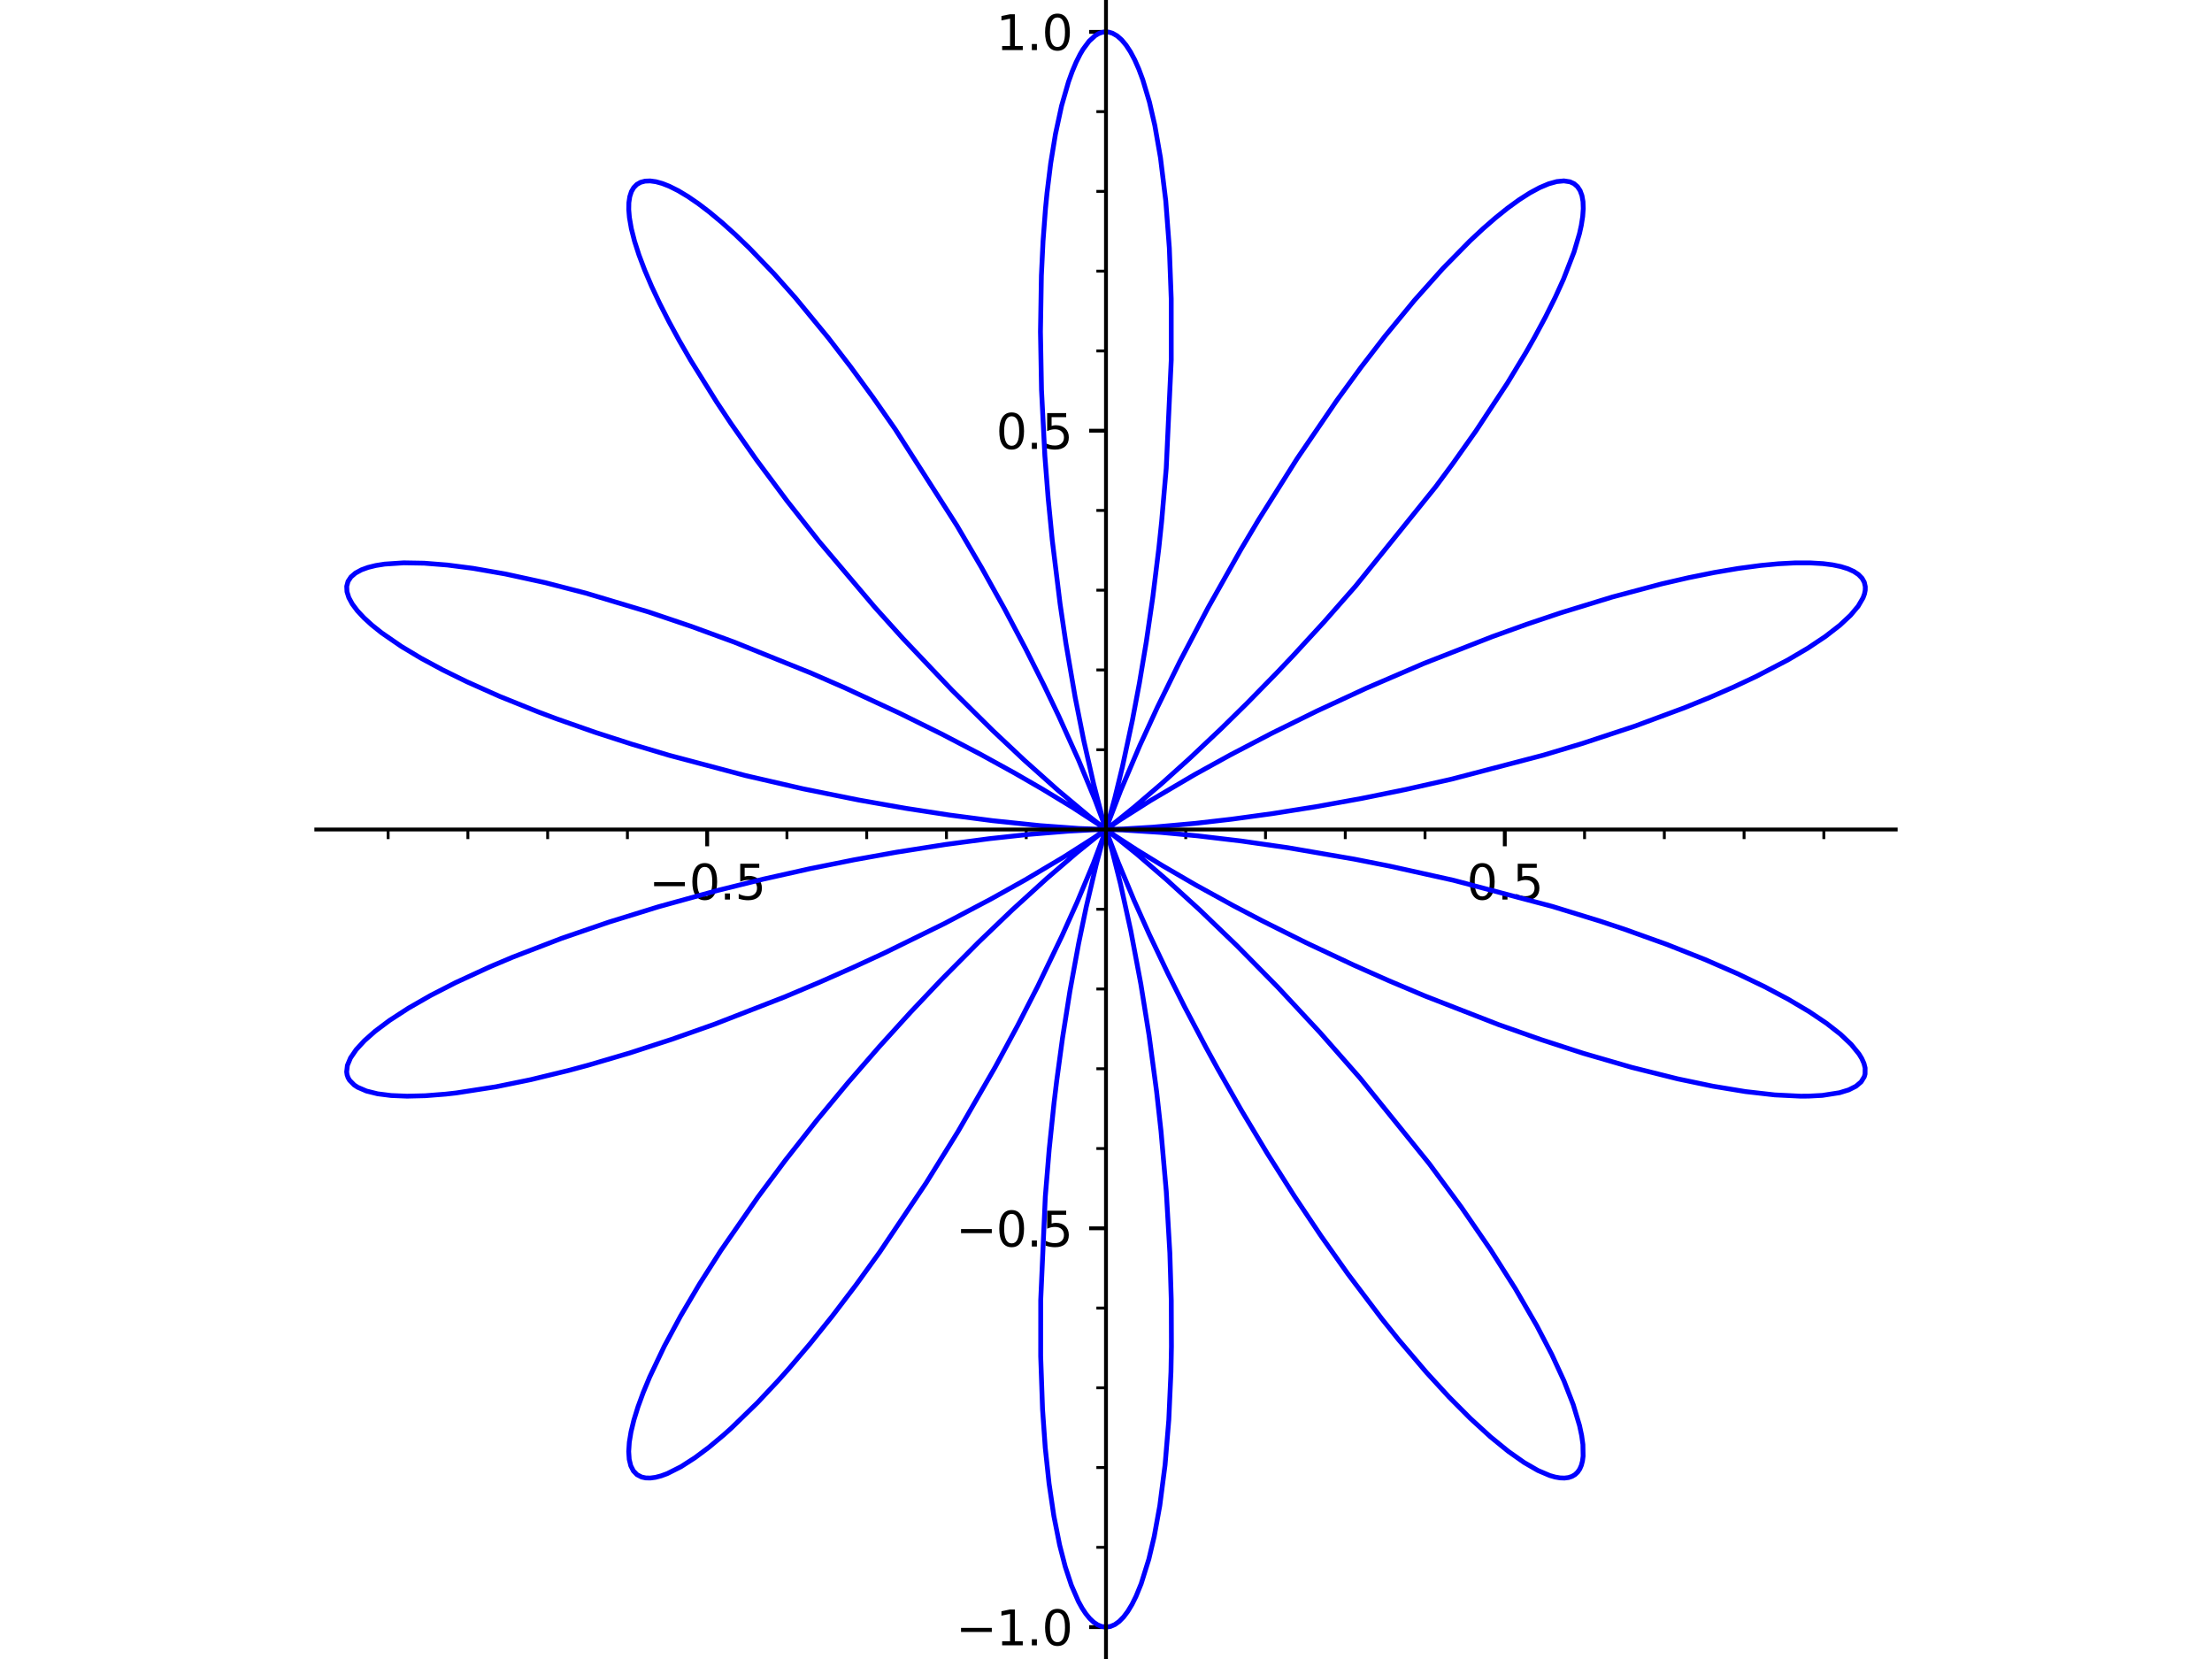 <?xml version="1.0" encoding="utf-8" standalone="no"?>
<!DOCTYPE svg PUBLIC "-//W3C//DTD SVG 1.1//EN"
  "http://www.w3.org/Graphics/SVG/1.1/DTD/svg11.dtd">
<svg xmlns:xlink="http://www.w3.org/1999/xlink" width="460.8pt" height="345.6pt" viewBox="0 0 460.8 345.6" xmlns="http://www.w3.org/2000/svg" version="1.1">
 <defs>
  <style type="text/css">*{stroke-linejoin: round; stroke-linecap: butt}</style>
 </defs>
 <g id="figure_1">
  <g id="patch_1">
   <path d="M 0 345.6 
L 460.8 345.6 
L 460.8 0 
L 0 0 
z
" style="fill: #ffffff"/>
  </g>
  <g id="axes_1">
   <g id="patch_2">
    <path d="M 65.887 345.6 
L 394.913 345.6 
L 394.913 0 
L 65.887 0 
z
" style="fill: #ffffff"/>
   </g>
   <g id="matplotlib.axis_1">
    <g id="xtick_1">
     <g id="line2d_1">
      <defs>
       <path id="m6a4efa1220" d="M 0 0 
L 0 3.5 
" style="stroke: #000000; stroke-width: 0.8"/>
      </defs>
      <g>
       <use xlink:href="#m6a4efa1220" x="147.318" y="172.796" style="stroke: #000000; stroke-width: 0.8"/>
      </g>
     </g>
     <g id="text_1">
      <!-- −0.5 -->
      <g transform="translate(135.177 187.395)scale(0.1 -0.1)">
       <defs>
        <path id="DejaVuSans-2212" d="M 678 2272 
L 4684 2272 
L 4684 1741 
L 678 1741 
L 678 2272 
z
" transform="scale(0.016)"/>
        <path id="DejaVuSans-30" d="M 2034 4250 
Q 1547 4250 1301 3770 
Q 1056 3291 1056 2328 
Q 1056 1369 1301 889 
Q 1547 409 2034 409 
Q 2525 409 2770 889 
Q 3016 1369 3016 2328 
Q 3016 3291 2770 3770 
Q 2525 4250 2034 4250 
z
M 2034 4750 
Q 2819 4750 3233 4129 
Q 3647 3509 3647 2328 
Q 3647 1150 3233 529 
Q 2819 -91 2034 -91 
Q 1250 -91 836 529 
Q 422 1150 422 2328 
Q 422 3509 836 4129 
Q 1250 4750 2034 4750 
z
" transform="scale(0.016)"/>
        <path id="DejaVuSans-2e" d="M 684 794 
L 1344 794 
L 1344 0 
L 684 0 
L 684 794 
z
" transform="scale(0.016)"/>
        <path id="DejaVuSans-35" d="M 691 4666 
L 3169 4666 
L 3169 4134 
L 1269 4134 
L 1269 2991 
Q 1406 3038 1543 3061 
Q 1681 3084 1819 3084 
Q 2600 3084 3056 2656 
Q 3513 2228 3513 1497 
Q 3513 744 3044 326 
Q 2575 -91 1722 -91 
Q 1428 -91 1123 -41 
Q 819 9 494 109 
L 494 744 
Q 775 591 1075 516 
Q 1375 441 1709 441 
Q 2250 441 2565 725 
Q 2881 1009 2881 1497 
Q 2881 1984 2565 2268 
Q 2250 2553 1709 2553 
Q 1456 2553 1204 2497 
Q 953 2441 691 2322 
L 691 4666 
z
" transform="scale(0.016)"/>
       </defs>
       <use xlink:href="#DejaVuSans-2212"/>
       <use xlink:href="#DejaVuSans-30" x="83.789"/>
       <use xlink:href="#DejaVuSans-2e" x="147.412"/>
       <use xlink:href="#DejaVuSans-35" x="179.199"/>
      </g>
     </g>
    </g>
    <g id="xtick_2">
     <g id="line2d_2">
      <g>
       <use xlink:href="#m6a4efa1220" x="230.397" y="172.796" style="stroke: #000000; stroke-width: 0.8"/>
      </g>
     </g>
    </g>
    <g id="xtick_3">
     <g id="line2d_3">
      <g>
       <use xlink:href="#m6a4efa1220" x="313.476" y="172.796" style="stroke: #000000; stroke-width: 0.8"/>
      </g>
     </g>
     <g id="text_2">
      <!-- 0.5 -->
      <g transform="translate(305.525 187.395)scale(0.1 -0.1)">
       <use xlink:href="#DejaVuSans-30"/>
       <use xlink:href="#DejaVuSans-2e" x="63.623"/>
       <use xlink:href="#DejaVuSans-35" x="95.41"/>
      </g>
     </g>
    </g>
    <g id="xtick_4">
     <g id="line2d_4">
      <defs>
       <path id="mfd49b213f8" d="M 0 0 
L 0 2 
" style="stroke: #000000; stroke-width: 0.6"/>
      </defs>
      <g>
       <use xlink:href="#mfd49b213f8" x="80.855" y="172.796" style="stroke: #000000; stroke-width: 0.6"/>
      </g>
     </g>
    </g>
    <g id="xtick_5">
     <g id="line2d_5">
      <g>
       <use xlink:href="#mfd49b213f8" x="97.471" y="172.796" style="stroke: #000000; stroke-width: 0.6"/>
      </g>
     </g>
    </g>
    <g id="xtick_6">
     <g id="line2d_6">
      <g>
       <use xlink:href="#mfd49b213f8" x="114.087" y="172.796" style="stroke: #000000; stroke-width: 0.6"/>
      </g>
     </g>
    </g>
    <g id="xtick_7">
     <g id="line2d_7">
      <g>
       <use xlink:href="#mfd49b213f8" x="130.703" y="172.796" style="stroke: #000000; stroke-width: 0.6"/>
      </g>
     </g>
    </g>
    <g id="xtick_8">
     <g id="line2d_8">
      <g>
       <use xlink:href="#mfd49b213f8" x="163.934" y="172.796" style="stroke: #000000; stroke-width: 0.6"/>
      </g>
     </g>
    </g>
    <g id="xtick_9">
     <g id="line2d_9">
      <g>
       <use xlink:href="#mfd49b213f8" x="180.55" y="172.796" style="stroke: #000000; stroke-width: 0.6"/>
      </g>
     </g>
    </g>
    <g id="xtick_10">
     <g id="line2d_10">
      <g>
       <use xlink:href="#mfd49b213f8" x="197.166" y="172.796" style="stroke: #000000; stroke-width: 0.6"/>
      </g>
     </g>
    </g>
    <g id="xtick_11">
     <g id="line2d_11">
      <g>
       <use xlink:href="#mfd49b213f8" x="213.782" y="172.796" style="stroke: #000000; stroke-width: 0.6"/>
      </g>
     </g>
    </g>
    <g id="xtick_12">
     <g id="line2d_12">
      <g>
       <use xlink:href="#mfd49b213f8" x="247.013" y="172.796" style="stroke: #000000; stroke-width: 0.6"/>
      </g>
     </g>
    </g>
    <g id="xtick_13">
     <g id="line2d_13">
      <g>
       <use xlink:href="#mfd49b213f8" x="263.629" y="172.796" style="stroke: #000000; stroke-width: 0.6"/>
      </g>
     </g>
    </g>
    <g id="xtick_14">
     <g id="line2d_14">
      <g>
       <use xlink:href="#mfd49b213f8" x="280.245" y="172.796" style="stroke: #000000; stroke-width: 0.6"/>
      </g>
     </g>
    </g>
    <g id="xtick_15">
     <g id="line2d_15">
      <g>
       <use xlink:href="#mfd49b213f8" x="296.86" y="172.796" style="stroke: #000000; stroke-width: 0.6"/>
      </g>
     </g>
    </g>
    <g id="xtick_16">
     <g id="line2d_16">
      <g>
       <use xlink:href="#mfd49b213f8" x="330.092" y="172.796" style="stroke: #000000; stroke-width: 0.6"/>
      </g>
     </g>
    </g>
    <g id="xtick_17">
     <g id="line2d_17">
      <g>
       <use xlink:href="#mfd49b213f8" x="346.708" y="172.796" style="stroke: #000000; stroke-width: 0.6"/>
      </g>
     </g>
    </g>
    <g id="xtick_18">
     <g id="line2d_18">
      <g>
       <use xlink:href="#mfd49b213f8" x="363.323" y="172.796" style="stroke: #000000; stroke-width: 0.6"/>
      </g>
     </g>
    </g>
    <g id="xtick_19">
     <g id="line2d_19">
      <g>
       <use xlink:href="#mfd49b213f8" x="379.939" y="172.796" style="stroke: #000000; stroke-width: 0.6"/>
      </g>
     </g>
    </g>
   </g>
   <g id="matplotlib.axis_2">
    <g id="ytick_1">
     <g id="line2d_20">
      <defs>
       <path id="m1e1d275c95" d="M 0 0 
L -3.5 0 
" style="stroke: #000000; stroke-width: 0.8"/>
      </defs>
      <g>
       <use xlink:href="#m1e1d275c95" x="230.397" y="338.954" style="stroke: #000000; stroke-width: 0.8"/>
      </g>
     </g>
     <g id="text_3">
      <!-- −1.0 -->
      <g transform="translate(199.115 342.753)scale(0.1 -0.1)">
       <defs>
        <path id="DejaVuSans-31" d="M 794 531 
L 1825 531 
L 1825 4091 
L 703 3866 
L 703 4441 
L 1819 4666 
L 2450 4666 
L 2450 531 
L 3481 531 
L 3481 0 
L 794 0 
L 794 531 
z
" transform="scale(0.016)"/>
       </defs>
       <use xlink:href="#DejaVuSans-2212"/>
       <use xlink:href="#DejaVuSans-31" x="83.789"/>
       <use xlink:href="#DejaVuSans-2e" x="147.412"/>
       <use xlink:href="#DejaVuSans-30" x="179.199"/>
      </g>
     </g>
    </g>
    <g id="ytick_2">
     <g id="line2d_21">
      <g>
       <use xlink:href="#m1e1d275c95" x="230.397" y="255.875" style="stroke: #000000; stroke-width: 0.8"/>
      </g>
     </g>
     <g id="text_4">
      <!-- −0.5 -->
      <g transform="translate(199.115 259.674)scale(0.1 -0.1)">
       <use xlink:href="#DejaVuSans-2212"/>
       <use xlink:href="#DejaVuSans-30" x="83.789"/>
       <use xlink:href="#DejaVuSans-2e" x="147.412"/>
       <use xlink:href="#DejaVuSans-35" x="179.199"/>
      </g>
     </g>
    </g>
    <g id="ytick_3">
     <g id="line2d_22">
      <g>
       <use xlink:href="#m1e1d275c95" x="230.397" y="172.796" style="stroke: #000000; stroke-width: 0.8"/>
      </g>
     </g>
    </g>
    <g id="ytick_4">
     <g id="line2d_23">
      <g>
       <use xlink:href="#m1e1d275c95" x="230.397" y="89.717" style="stroke: #000000; stroke-width: 0.8"/>
      </g>
     </g>
     <g id="text_5">
      <!-- 0.5 -->
      <g transform="translate(207.494 93.517)scale(0.1 -0.1)">
       <use xlink:href="#DejaVuSans-30"/>
       <use xlink:href="#DejaVuSans-2e" x="63.623"/>
       <use xlink:href="#DejaVuSans-35" x="95.41"/>
      </g>
     </g>
    </g>
    <g id="ytick_5">
     <g id="line2d_24">
      <g>
       <use xlink:href="#m1e1d275c95" x="230.397" y="6.638" style="stroke: #000000; stroke-width: 0.8"/>
      </g>
     </g>
     <g id="text_6">
      <!-- 1.0 -->
      <g transform="translate(207.494 10.438)scale(0.1 -0.1)">
       <use xlink:href="#DejaVuSans-31"/>
       <use xlink:href="#DejaVuSans-2e" x="63.623"/>
       <use xlink:href="#DejaVuSans-30" x="95.41"/>
      </g>
     </g>
    </g>
    <g id="ytick_6">
     <g id="line2d_25">
      <defs>
       <path id="m389387d881" d="M 0 0 
L -2 0 
" style="stroke: #000000; stroke-width: 0.6"/>
      </defs>
      <g>
       <use xlink:href="#m389387d881" x="230.397" y="322.338" style="stroke: #000000; stroke-width: 0.6"/>
      </g>
     </g>
    </g>
    <g id="ytick_7">
     <g id="line2d_26">
      <g>
       <use xlink:href="#m389387d881" x="230.397" y="305.722" style="stroke: #000000; stroke-width: 0.6"/>
      </g>
     </g>
    </g>
    <g id="ytick_8">
     <g id="line2d_27">
      <g>
       <use xlink:href="#m389387d881" x="230.397" y="289.107" style="stroke: #000000; stroke-width: 0.6"/>
      </g>
     </g>
    </g>
    <g id="ytick_9">
     <g id="line2d_28">
      <g>
       <use xlink:href="#m389387d881" x="230.397" y="272.491" style="stroke: #000000; stroke-width: 0.6"/>
      </g>
     </g>
    </g>
    <g id="ytick_10">
     <g id="line2d_29">
      <g>
       <use xlink:href="#m389387d881" x="230.397" y="239.259" style="stroke: #000000; stroke-width: 0.6"/>
      </g>
     </g>
    </g>
    <g id="ytick_11">
     <g id="line2d_30">
      <g>
       <use xlink:href="#m389387d881" x="230.397" y="222.643" style="stroke: #000000; stroke-width: 0.6"/>
      </g>
     </g>
    </g>
    <g id="ytick_12">
     <g id="line2d_31">
      <g>
       <use xlink:href="#m389387d881" x="230.397" y="206.028" style="stroke: #000000; stroke-width: 0.6"/>
      </g>
     </g>
    </g>
    <g id="ytick_13">
     <g id="line2d_32">
      <g>
       <use xlink:href="#m389387d881" x="230.397" y="189.412" style="stroke: #000000; stroke-width: 0.6"/>
      </g>
     </g>
    </g>
    <g id="ytick_14">
     <g id="line2d_33">
      <g>
       <use xlink:href="#m389387d881" x="230.397" y="156.18" style="stroke: #000000; stroke-width: 0.6"/>
      </g>
     </g>
    </g>
    <g id="ytick_15">
     <g id="line2d_34">
      <g>
       <use xlink:href="#m389387d881" x="230.397" y="139.565" style="stroke: #000000; stroke-width: 0.6"/>
      </g>
     </g>
    </g>
    <g id="ytick_16">
     <g id="line2d_35">
      <g>
       <use xlink:href="#m389387d881" x="230.397" y="122.949" style="stroke: #000000; stroke-width: 0.6"/>
      </g>
     </g>
    </g>
    <g id="ytick_17">
     <g id="line2d_36">
      <g>
       <use xlink:href="#m389387d881" x="230.397" y="106.333" style="stroke: #000000; stroke-width: 0.6"/>
      </g>
     </g>
    </g>
    <g id="ytick_18">
     <g id="line2d_37">
      <g>
       <use xlink:href="#m389387d881" x="230.397" y="73.102" style="stroke: #000000; stroke-width: 0.6"/>
      </g>
     </g>
    </g>
    <g id="ytick_19">
     <g id="line2d_38">
      <g>
       <use xlink:href="#m389387d881" x="230.397" y="56.486" style="stroke: #000000; stroke-width: 0.6"/>
      </g>
     </g>
    </g>
    <g id="ytick_20">
     <g id="line2d_39">
      <g>
       <use xlink:href="#m389387d881" x="230.397" y="39.87" style="stroke: #000000; stroke-width: 0.6"/>
      </g>
     </g>
    </g>
    <g id="ytick_21">
     <g id="line2d_40">
      <g>
       <use xlink:href="#m389387d881" x="230.397" y="23.254" style="stroke: #000000; stroke-width: 0.6"/>
      </g>
     </g>
    </g>
   </g>
   <g id="line2d_41">
    <path d="M 230.397 172.796 
L 234.042 172.688 
L 240.187 172.315 
L 249.038 171.519 
L 256.557 170.653 
L 265.064 169.489 
L 274.035 168.067 
L 283.617 166.335 
L 292.855 164.46 
L 302.333 162.325 
L 321.453 157.328 
L 329.616 154.884 
L 340.609 151.255 
L 350.922 147.431 
L 356.195 145.284 
L 361.163 143.115 
L 365.797 140.939 
L 372.395 137.506 
L 376.626 135.012 
L 380.26 132.588 
L 383.265 130.259 
L 385.518 128.155 
L 387.093 126.278 
L 388.109 124.537 
L 388.406 123.722 
L 388.561 122.947 
L 388.574 122.215 
L 388.365 121.288 
L 387.895 120.447 
L 387.166 119.697 
L 386.181 119.04 
L 384.943 118.48 
L 383.458 118.021 
L 381.731 117.665 
L 379.768 117.415 
L 377.009 117.254 
L 373.911 117.263 
L 370.492 117.443 
L 366.768 117.795 
L 362.102 118.418 
L 357.087 119.268 
L 351.76 120.343 
L 346.157 121.634 
L 335.885 124.366 
L 325.113 127.668 
L 318.028 130.055 
L 310.887 132.622 
L 296.674 138.186 
L 284.494 143.422 
L 274.344 148.118 
L 264.91 152.765 
L 256.367 157.225 
L 248.811 161.394 
L 239.676 166.769 
L 233.13 170.927 
L 230.406 172.79 
L 232.125 171.479 
L 236.253 168.147 
L 242.007 163.225 
L 247.803 158.007 
L 254.441 151.746 
L 259.813 146.464 
L 266.063 140.077 
L 269.278 136.689 
L 275.818 129.573 
L 282.405 122.082 
L 299.082 101.398 
L 302.601 96.641 
L 307.46 89.776 
L 314.05 79.761 
L 317.902 73.385 
L 319.648 70.315 
L 321.949 66.036 
L 323.973 61.973 
L 325.708 58.151 
L 327.899 52.495 
L 329.035 48.661 
L 329.417 46.937 
L 329.704 45.099 
L 329.821 43.452 
L 329.77 42.001 
L 329.551 40.753 
L 329.166 39.711 
L 328.617 38.881 
L 327.908 38.266 
L 327.042 37.869 
L 325.783 37.683 
L 324.305 37.824 
L 322.619 38.293 
L 320.734 39.089 
L 318.677 40.2 
L 316.447 41.627 
L 314.056 43.363 
L 311.516 45.403 
L 308.941 47.646 
L 306.253 50.154 
L 300.59 55.916 
L 294.632 62.593 
L 288.488 70.066 
L 283.492 76.554 
L 278.5 83.395 
L 270.222 95.524 
L 262.256 108.159 
L 258.493 114.481 
L 251.667 126.592 
L 245.798 137.771 
L 241.091 147.369 
L 237.45 155.287 
L 233.451 164.688 
L 230.94 171.233 
L 230.401 172.785 
L 230.855 171.289 
L 232.229 166.268 
L 233.824 159.723 
L 235.907 150 
L 237.365 142.262 
L 238.803 133.657 
L 240.156 124.356 
L 241.41 114.164 
L 241.983 108.715 
L 242.946 97.566 
L 243.991 75 
L 243.987 62.245 
L 243.595 51.664 
L 242.845 41.807 
L 241.75 32.867 
L 240.572 26.135 
L 239.45 21.264 
L 238.061 16.613 
L 237.242 14.414 
L 236.387 12.477 
L 235.502 10.808 
L 234.591 9.413 
L 233.658 8.297 
L 232.709 7.465 
L 231.747 6.919 
L 230.961 6.687 
L 230.174 6.646 
L 229.51 6.76 
L 228.848 7.008 
L 228.189 7.392 
L 226.891 8.562 
L 225.625 10.261 
L 225.009 11.306 
L 224.17 12.98 
L 223.361 14.899 
L 222.584 17.056 
L 221.143 22.055 
L 219.875 27.913 
L 218.875 34.031 
L 218.116 40.184 
L 217.797 43.434 
L 217.283 50.242 
L 216.939 57.407 
L 216.747 69.101 
L 216.965 81.238 
L 217.664 94.956 
L 218.352 103.807 
L 219.201 112.487 
L 220.831 125.766 
L 222.052 134.042 
L 223.988 145.325 
L 225.755 154.218 
L 227.835 163.361 
L 229.455 169.587 
L 230.394 172.786 
L 229.934 171.454 
L 228.1 166.586 
L 224.702 158.38 
L 220.565 149.197 
L 217.5 142.796 
L 213.614 135.066 
L 209.26 126.835 
L 204.479 118.249 
L 199.324 109.459 
L 186.504 89.439 
L 181.879 82.811 
L 177.208 76.428 
L 172.575 70.406 
L 165.718 62.075 
L 161.273 57.069 
L 156.11 51.687 
L 153.218 48.899 
L 150.445 46.399 
L 147.804 44.196 
L 145.493 42.435 
L 143.319 40.943 
L 141.291 39.727 
L 139.421 38.792 
L 137.968 38.221 
L 136.639 37.854 
L 135.44 37.691 
L 134.375 37.732 
L 133.448 37.977 
L 132.664 38.423 
L 132.025 39.069 
L 131.534 39.912 
L 131.191 40.968 
L 131.005 42.219 
L 130.979 43.663 
L 131.114 45.292 
L 131.52 47.63 
L 132.187 50.247 
L 133.114 53.13 
L 134.299 56.262 
L 135.735 59.627 
L 137.419 63.207 
L 139.341 66.982 
L 141.493 70.933 
L 143.881 75.068 
L 149.278 83.724 
L 152.258 88.202 
L 157.585 95.801 
L 163.936 104.322 
L 170.642 112.812 
L 182.245 126.507 
L 188.087 132.995 
L 198.318 143.774 
L 206.788 152.165 
L 213.371 158.357 
L 220.414 164.644 
L 226.935 170.104 
L 230.377 172.781 
L 228.81 171.695 
L 223.453 168.215 
L 217.123 164.367 
L 211.416 161.073 
L 204.311 157.163 
L 196.285 152.968 
L 187.463 148.604 
L 175.961 143.271 
L 168.894 140.187 
L 152.974 133.772 
L 143.982 130.48 
L 135.061 127.467 
L 122.075 123.569 
L 113.555 121.372 
L 105.277 119.568 
L 98.539 118.394 
L 93.196 117.704 
L 88.37 117.322 
L 84.105 117.247 
L 80.126 117.512 
L 78.284 117.806 
L 76.675 118.203 
L 75.307 118.7 
L 74.048 119.384 
L 73.112 120.19 
L 72.504 121.111 
L 72.227 122.143 
L 72.283 123.275 
L 72.671 124.504 
L 73.39 125.822 
L 74.437 127.222 
L 75.809 128.695 
L 77.501 130.235 
L 79.505 131.833 
L 83.613 134.662 
L 87.633 137.074 
L 92.189 139.533 
L 97.243 142.014 
L 104.092 145.069 
L 112.17 148.323 
L 116.003 149.758 
L 123.982 152.556 
L 131.592 155.013 
L 139.406 157.346 
L 155.328 161.571 
L 167.292 164.321 
L 178.89 166.66 
L 188.716 168.393 
L 197.849 169.796 
L 206.756 170.961 
L 216.724 171.999 
L 224.79 172.589 
L 230.361 172.796 
L 227.922 172.857 
L 222.546 173.141 
L 214.42 173.806 
L 206.148 174.704 
L 196.986 175.92 
L 186.796 177.52 
L 177.915 179.117 
L 168.641 180.983 
L 159.112 183.114 
L 149.472 185.497 
L 137.171 188.895 
L 126.849 192.088 
L 116.976 195.48 
L 106.845 199.377 
L 102.134 201.366 
L 94.885 204.708 
L 89.69 207.378 
L 85.1 210.006 
L 81.157 212.565 
L 78.14 214.826 
L 75.915 216.794 
L 74.202 218.657 
L 73.012 220.398 
L 72.369 221.94 
L 72.214 223.287 
L 72.306 223.909 
L 72.51 224.495 
L 72.826 225.044 
L 73.793 226.025 
L 74.51 226.495 
L 76.333 227.281 
L 78.664 227.859 
L 81.486 228.218 
L 84.8 228.354 
L 88.59 228.259 
L 92.809 227.928 
L 95.07 227.674 
L 103.3 226.399 
L 110.576 224.91 
L 118.448 222.997 
L 122.595 221.879 
L 131.141 219.366 
L 139.927 216.514 
L 148.837 213.365 
L 163.458 207.679 
L 170.618 204.667 
L 177.595 201.588 
L 184.3 198.495 
L 196.776 192.374 
L 206.4 187.3 
L 213.508 183.329 
L 221.529 178.572 
L 227.742 174.614 
L 230.39 172.802 
L 229.199 173.703 
L 224.252 177.686 
L 218.081 182.991 
L 210.86 189.563 
L 203.801 196.332 
L 196.135 204.058 
L 189.721 210.827 
L 183.176 218.034 
L 176.614 225.588 
L 170.15 233.388 
L 163.532 241.798 
L 157.854 249.42 
L 150.152 260.535 
L 145.703 267.51 
L 141.763 274.18 
L 138.383 280.457 
L 135.341 286.854 
L 134.002 290.077 
L 132.903 293.076 
L 132.048 295.835 
L 131.455 298.271 
L 131.095 300.455 
L 130.97 302.376 
L 131.078 304.024 
L 131.405 305.358 
L 131.948 306.418 
L 132.702 307.198 
L 133.663 307.695 
L 134.518 307.878 
L 135.483 307.899 
L 136.556 307.756 
L 137.733 307.448 
L 139.01 306.977 
L 141.852 305.547 
L 144.77 303.673 
L 147.658 301.512 
L 150.747 298.93 
L 152.361 297.485 
L 157.791 292.206 
L 162.087 287.631 
L 164.291 285.16 
L 168.783 279.882 
L 173.353 274.197 
L 178.319 267.674 
L 183.272 260.817 
L 192.934 246.424 
L 199.569 235.727 
L 207.349 222.242 
L 212.01 213.608 
L 216.191 205.445 
L 221.249 194.924 
L 224.361 187.999 
L 227.784 179.806 
L 230.255 173.219 
L 230.397 172.798 
L 229.743 174.982 
L 228.356 180.145 
L 226.284 188.923 
L 224.694 196.573 
L 222.877 206.509 
L 221.34 216.243 
L 220.122 225.207 
L 219.562 229.866 
L 218.564 239.454 
L 217.757 249.288 
L 216.798 270.872 
L 216.792 282.491 
L 217.179 293.565 
L 217.744 301.573 
L 218.535 309.018 
L 219.538 315.803 
L 220.739 321.845 
L 221.908 326.37 
L 223.191 330.251 
L 224.653 333.611 
L 225.417 334.994 
L 226.201 336.175 
L 227 337.151 
L 227.812 337.918 
L 228.634 338.474 
L 229.463 338.82 
L 230.393 338.954 
L 231.323 338.822 
L 232.249 338.425 
L 233.166 337.763 
L 234.07 336.84 
L 234.957 335.657 
L 235.822 334.22 
L 236.661 332.531 
L 237.721 329.936 
L 239.324 324.805 
L 240.441 320.09 
L 241.609 313.652 
L 242.703 305.177 
L 243.482 295.827 
L 243.931 285.772 
L 244.029 280.537 
L 243.997 270.892 
L 243.703 261.041 
L 242.96 248.219 
L 241.855 235.597 
L 240.941 227.383 
L 239.372 215.678 
L 237.651 204.957 
L 235.574 193.944 
L 233.425 184.166 
L 231.688 177.276 
L 230.41 172.835 
L 231.024 174.594 
L 232.951 179.656 
L 236.224 187.515 
L 239.395 194.597 
L 243.265 202.735 
L 246.782 209.752 
L 251.233 218.201 
L 253.587 222.498 
L 258.6 231.294 
L 263.967 240.231 
L 269.622 249.15 
L 275.151 257.409 
L 280.796 265.388 
L 287.848 274.715 
L 291.35 279.078 
L 297.189 285.936 
L 301.83 290.99 
L 306.274 295.459 
L 310.467 299.296 
L 314.207 302.344 
L 317.487 304.656 
L 320.369 306.323 
L 322.848 307.379 
L 323.96 307.695 
L 324.983 307.871 
L 325.914 307.906 
L 326.751 307.8 
L 327.491 307.553 
L 328.121 307.177 
L 328.654 306.668 
L 329.09 306.027 
L 329.425 305.257 
L 329.66 304.359 
L 329.792 303.336 
L 329.749 300.924 
L 329.49 299.051 
L 329.046 296.975 
L 327.735 292.619 
L 325.8 287.654 
L 323.259 282.147 
L 320.139 276.167 
L 315.673 268.459 
L 310.498 260.316 
L 304.396 251.444 
L 297.737 242.419 
L 283.319 224.576 
L 274.958 215.066 
L 266.127 205.582 
L 257.705 197.033 
L 249.898 189.529 
L 243.086 183.32 
L 236.853 177.946 
L 231.391 173.545 
L 230.405 172.802 
L 232.285 174.101 
L 236.919 177.112 
L 242.257 180.385 
L 248.938 184.27 
L 256.927 188.667 
L 262.908 191.804 
L 272.089 196.389 
L 282.019 201.053 
L 289.313 204.293 
L 296.817 207.465 
L 312.166 213.442 
L 321.071 216.583 
L 329.848 219.427 
L 339.933 222.355 
L 349.49 224.745 
L 356.837 226.277 
L 363.608 227.395 
L 369.713 228.088 
L 375.072 228.352 
L 376.746 228.344 
L 379.618 228.192 
L 383.217 227.631 
L 385.123 227.044 
L 386.621 226.291 
L 387.702 225.382 
L 388.358 224.322 
L 388.526 223.739 
L 388.538 222.472 
L 388.293 221.518 
L 387.842 220.508 
L 387.269 219.567 
L 385.642 217.568 
L 383.383 215.433 
L 380.51 213.184 
L 376.898 210.751 
L 372.508 208.15 
L 367.506 205.5 
L 361.939 202.83 
L 355.211 199.897 
L 347.241 196.744 
L 338.298 193.539 
L 333.425 191.918 
L 323.387 188.826 
L 302.756 183.368 
L 289.4 180.408 
L 282.074 178.964 
L 268.26 176.587 
L 258.543 175.194 
L 249.403 174.111 
L 241.852 173.406 
L 233.825 172.895 
L 230.397 172.796 
L 230.397 172.796 
" clip-path="url(#p20e9313df9)" style="fill: none; stroke: #0000ff; stroke-linecap: square"/>
   </g>
   <g id="patch_3">
    <path d="M 230.397 345.6 
L 230.397 0 
" style="fill: none; stroke: #000000; stroke-width: 0.8; stroke-linejoin: miter; stroke-linecap: square"/>
   </g>
   <g id="patch_4">
    <path d="M 65.887 172.796 
L 394.913 172.796 
" style="fill: none; stroke: #000000; stroke-width: 0.8; stroke-linejoin: miter; stroke-linecap: square"/>
   </g>
  </g>
 </g>
 <defs>
  <clipPath id="p20e9313df9">
   <rect x="65.887" y="0" width="329.026" height="345.6"/>
  </clipPath>
 </defs>
</svg>
